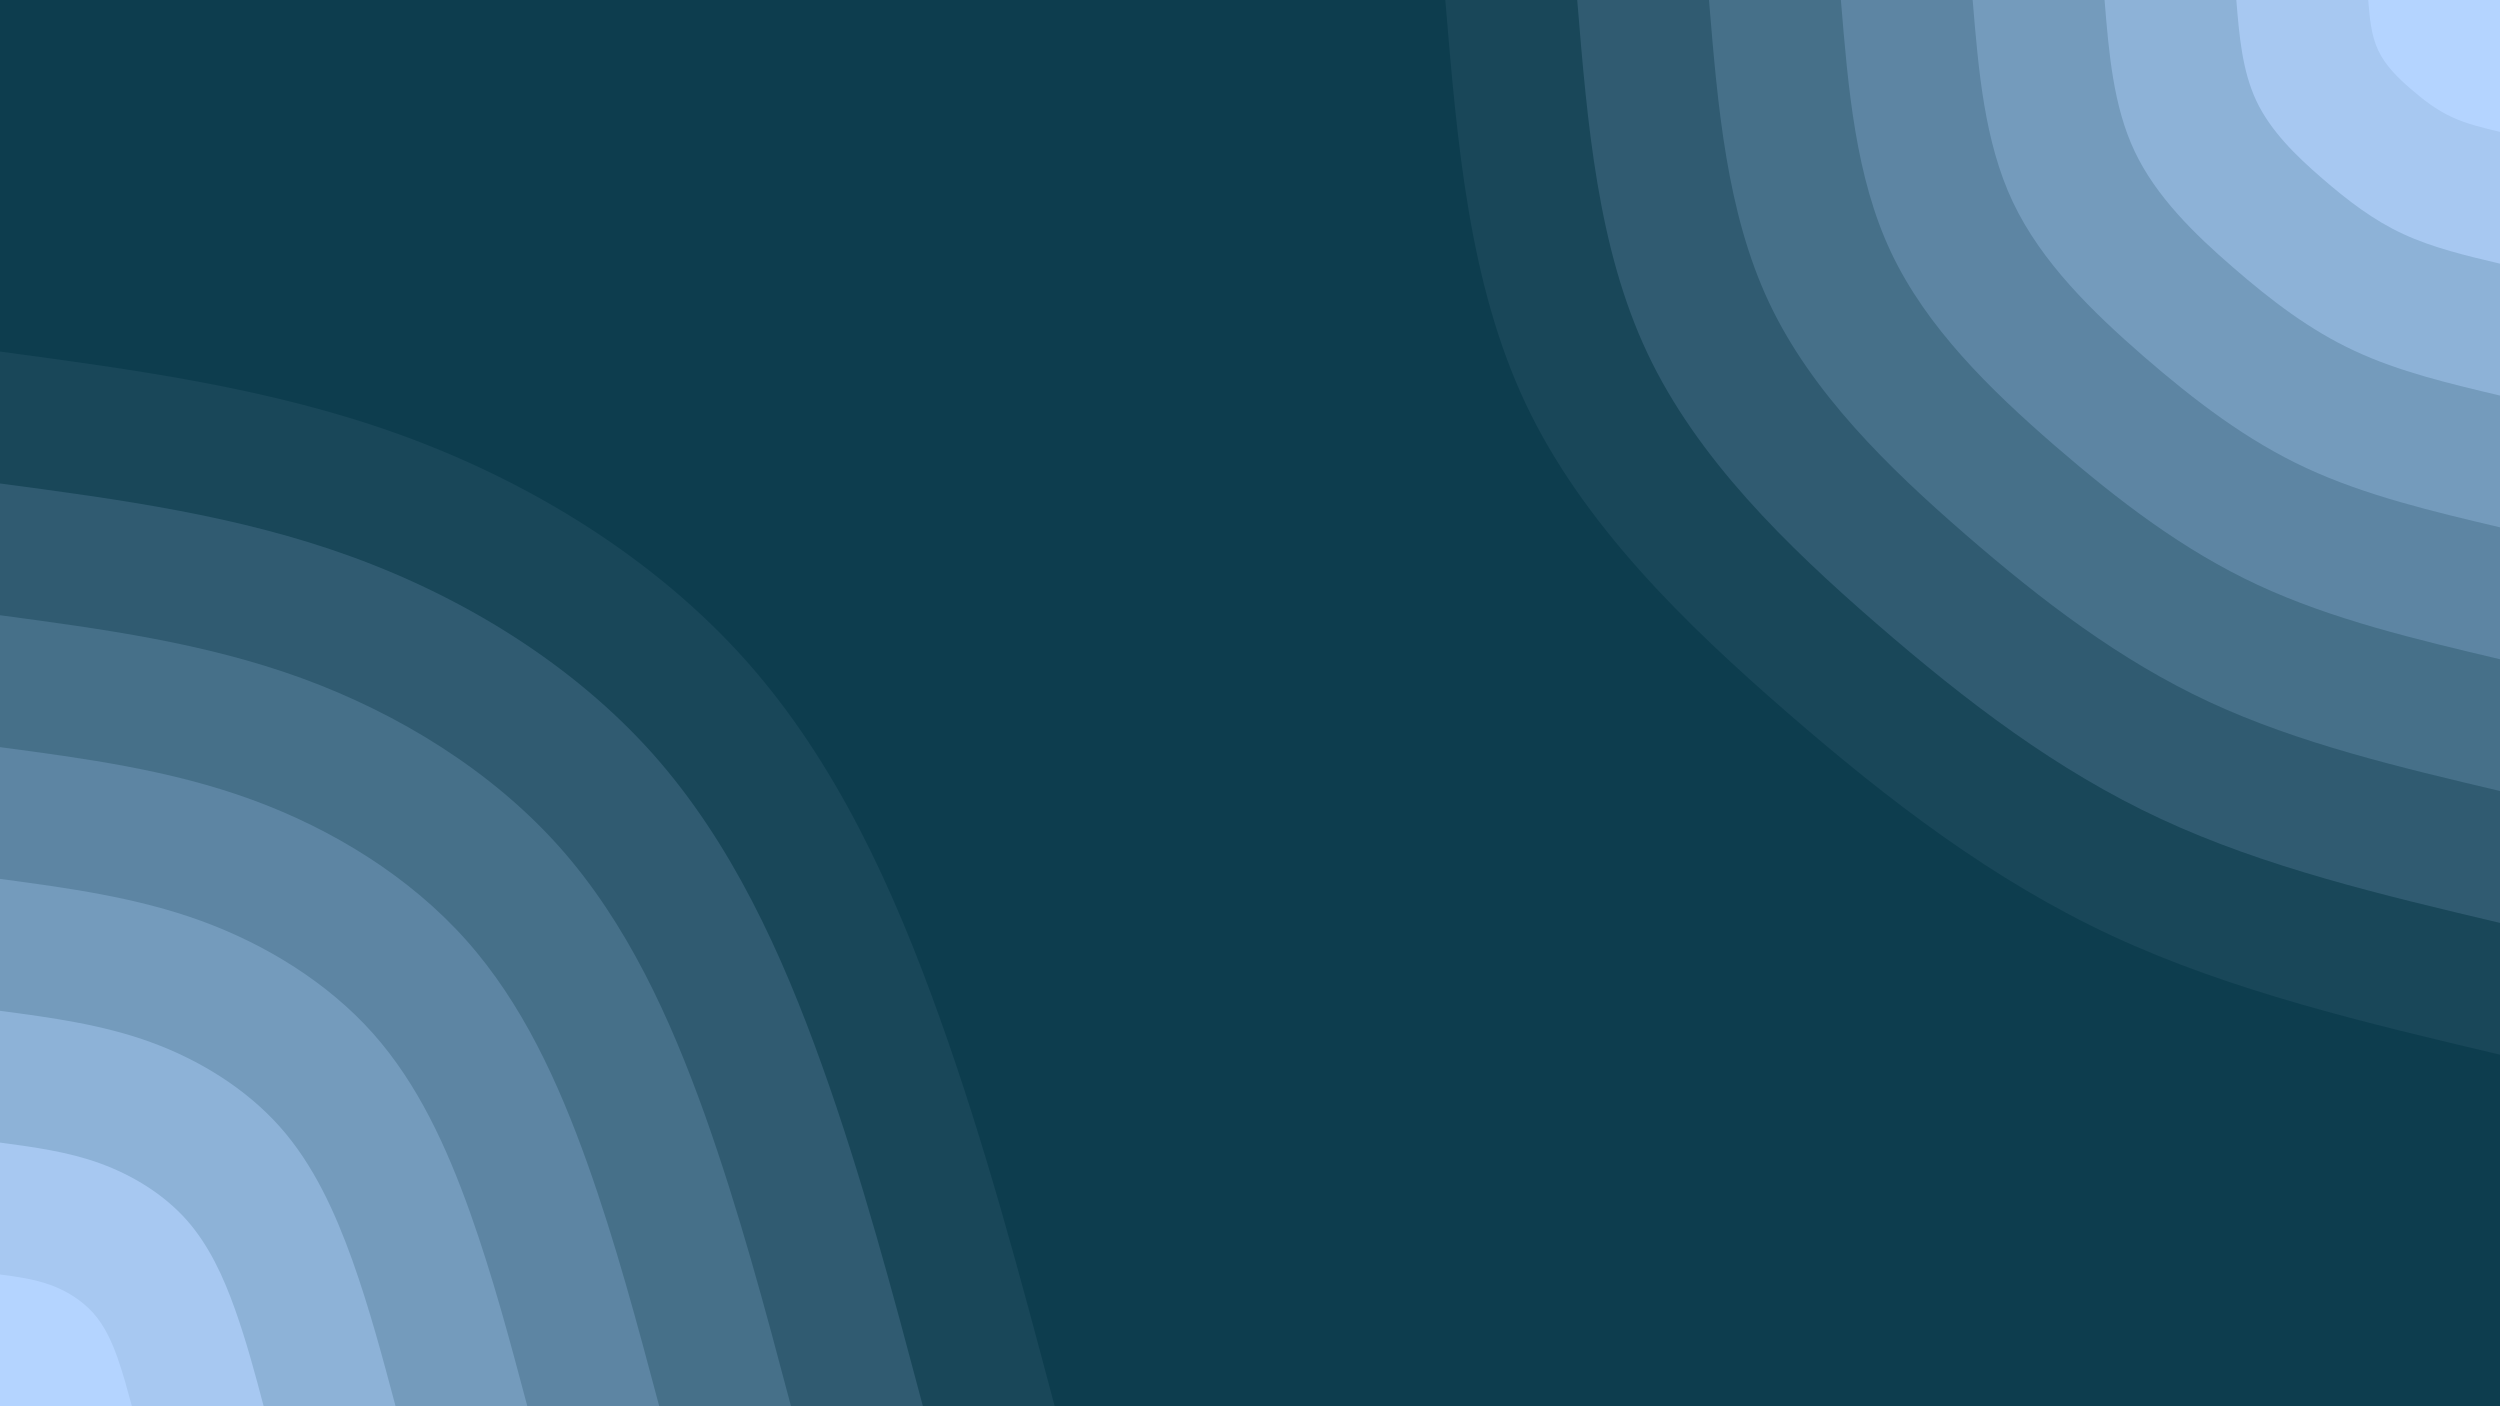 <svg id="visual" viewBox="0 0 1920 1080" width="1920" height="1080" xmlns="http://www.w3.org/2000/svg" xmlns:xlink="http://www.w3.org/1999/xlink" version="1.1"><rect x="0" y="0" width="1920" height="1080" fill="#0D3D4E"></rect><defs><linearGradient id="grad1_0" x1="43.8%" y1="0%" x2="100%" y2="100%"><stop offset="14.444%" stop-color="#b4d4ff" stop-opacity="1"></stop><stop offset="85.556%" stop-color="#b4d4ff" stop-opacity="1"></stop></linearGradient></defs><defs><linearGradient id="grad1_1" x1="43.8%" y1="0%" x2="100%" y2="100%"><stop offset="14.444%" stop-color="#b4d4ff" stop-opacity="1"></stop><stop offset="85.556%" stop-color="#9abde4" stop-opacity="1"></stop></linearGradient></defs><defs><linearGradient id="grad1_2" x1="43.8%" y1="0%" x2="100%" y2="100%"><stop offset="14.444%" stop-color="#81a6c9" stop-opacity="1"></stop><stop offset="85.556%" stop-color="#9abde4" stop-opacity="1"></stop></linearGradient></defs><defs><linearGradient id="grad1_3" x1="43.8%" y1="0%" x2="100%" y2="100%"><stop offset="14.444%" stop-color="#81a6c9" stop-opacity="1"></stop><stop offset="85.556%" stop-color="#6890af" stop-opacity="1"></stop></linearGradient></defs><defs><linearGradient id="grad1_4" x1="43.8%" y1="0%" x2="100%" y2="100%"><stop offset="14.444%" stop-color="#517a96" stop-opacity="1"></stop><stop offset="85.556%" stop-color="#6890af" stop-opacity="1"></stop></linearGradient></defs><defs><linearGradient id="grad1_5" x1="43.8%" y1="0%" x2="100%" y2="100%"><stop offset="14.444%" stop-color="#517a96" stop-opacity="1"></stop><stop offset="85.556%" stop-color="#3b657d" stop-opacity="1"></stop></linearGradient></defs><defs><linearGradient id="grad1_6" x1="43.8%" y1="0%" x2="100%" y2="100%"><stop offset="14.444%" stop-color="#255165" stop-opacity="1"></stop><stop offset="85.556%" stop-color="#3b657d" stop-opacity="1"></stop></linearGradient></defs><defs><linearGradient id="grad1_7" x1="43.8%" y1="0%" x2="100%" y2="100%"><stop offset="14.444%" stop-color="#255165" stop-opacity="1"></stop><stop offset="85.556%" stop-color="#0d3d4e" stop-opacity="1"></stop></linearGradient></defs><defs><linearGradient id="grad2_0" x1="0%" y1="0%" x2="56.3%" y2="100%"><stop offset="14.444%" stop-color="#b4d4ff" stop-opacity="1"></stop><stop offset="85.556%" stop-color="#b4d4ff" stop-opacity="1"></stop></linearGradient></defs><defs><linearGradient id="grad2_1" x1="0%" y1="0%" x2="56.3%" y2="100%"><stop offset="14.444%" stop-color="#9abde4" stop-opacity="1"></stop><stop offset="85.556%" stop-color="#b4d4ff" stop-opacity="1"></stop></linearGradient></defs><defs><linearGradient id="grad2_2" x1="0%" y1="0%" x2="56.3%" y2="100%"><stop offset="14.444%" stop-color="#9abde4" stop-opacity="1"></stop><stop offset="85.556%" stop-color="#81a6c9" stop-opacity="1"></stop></linearGradient></defs><defs><linearGradient id="grad2_3" x1="0%" y1="0%" x2="56.3%" y2="100%"><stop offset="14.444%" stop-color="#6890af" stop-opacity="1"></stop><stop offset="85.556%" stop-color="#81a6c9" stop-opacity="1"></stop></linearGradient></defs><defs><linearGradient id="grad2_4" x1="0%" y1="0%" x2="56.3%" y2="100%"><stop offset="14.444%" stop-color="#6890af" stop-opacity="1"></stop><stop offset="85.556%" stop-color="#517a96" stop-opacity="1"></stop></linearGradient></defs><defs><linearGradient id="grad2_5" x1="0%" y1="0%" x2="56.3%" y2="100%"><stop offset="14.444%" stop-color="#3b657d" stop-opacity="1"></stop><stop offset="85.556%" stop-color="#517a96" stop-opacity="1"></stop></linearGradient></defs><defs><linearGradient id="grad2_6" x1="0%" y1="0%" x2="56.3%" y2="100%"><stop offset="14.444%" stop-color="#3b657d" stop-opacity="1"></stop><stop offset="85.556%" stop-color="#255165" stop-opacity="1"></stop></linearGradient></defs><defs><linearGradient id="grad2_7" x1="0%" y1="0%" x2="56.3%" y2="100%"><stop offset="14.444%" stop-color="#0d3d4e" stop-opacity="1"></stop><stop offset="85.556%" stop-color="#255165" stop-opacity="1"></stop></linearGradient></defs><g transform="translate(1920, 0)"><path d="M0 810C-103.2 785.6 -206.4 761.2 -297.7 718.8C-389 676.3 -468.4 615.8 -547.3 547.3C-626.2 478.8 -704.6 402.5 -748.3 310C-792 217.4 -801 108.7 -810 0L0 0Z" fill="#194759"></path><path d="M0 708.8C-90.3 687.4 -180.6 666.1 -260.5 628.9C-340.4 591.8 -409.8 538.8 -478.9 478.9C-547.9 419 -616.6 352.2 -654.8 271.2C-693 190.3 -700.9 95.1 -708.7 0L0 0Z" fill="#305b71"></path><path d="M0 607.5C-77.4 589.2 -154.8 570.9 -223.3 539.1C-291.8 507.2 -351.3 461.8 -410.5 410.5C-469.7 359.1 -528.5 301.9 -561.3 232.5C-594 163.1 -600.8 81.5 -607.5 0L0 0Z" fill="#467089"></path><path d="M0 506.3C-64.5 491 -129 475.8 -186.1 449.2C-243.1 422.7 -292.7 384.8 -342.1 342.1C-391.4 299.3 -440.4 251.6 -467.7 193.7C-495 135.9 -500.6 68 -506.2 0L0 0Z" fill="#5d85a3"></path><path d="M0 405C-51.6 392.8 -103.2 380.6 -148.9 359.4C-194.5 338.2 -234.2 307.9 -273.7 273.7C-313.1 239.4 -352.3 201.3 -374.2 155C-396 108.7 -400.5 54.4 -405 0L0 0Z" fill="#749bbc"></path><path d="M0 303.8C-38.7 294.6 -77.4 285.5 -111.6 269.5C-145.9 253.6 -175.6 230.9 -205.2 205.2C-234.8 179.6 -264.2 150.9 -280.6 116.2C-297 81.5 -300.4 40.8 -303.7 0L0 0Z" fill="#8db2d7"></path><path d="M0 202.5C-25.8 196.4 -51.6 190.3 -74.4 179.7C-97.3 169.1 -117.1 153.9 -136.8 136.8C-156.6 119.7 -176.2 100.6 -187.1 77.5C-198 54.4 -200.3 27.2 -202.5 0L0 0Z" fill="#a7c8f1"></path><path d="M0 101.3C-12.9 98.2 -25.8 95.2 -37.2 89.8C-48.6 84.5 -58.5 77 -68.4 68.4C-78.3 59.9 -88.1 50.3 -93.5 38.7C-99 27.2 -100.1 13.6 -101.2 0L0 0Z" fill="#b4d4ff"></path></g><g transform="translate(0, 1080)"><path d="M0 -810C104.6 -795.9 209.1 -781.9 308.8 -745.6C408.5 -709.3 503.3 -650.7 572.8 -572.8C642.2 -494.8 686.2 -397.6 721.5 -298.9C756.9 -200.2 783.4 -100.1 810 0L0 0Z" fill="#194759"></path><path d="M0 -708.7C91.5 -696.5 183 -684.2 270.2 -652.4C357.5 -620.6 440.4 -569.3 501.2 -501.2C561.9 -433 600.5 -347.9 631.4 -261.5C662.3 -175.2 685.5 -87.6 708.8 0L0 0Z" fill="#305b71"></path><path d="M0 -607.5C78.4 -597 156.9 -586.4 231.6 -559.2C306.4 -531.9 377.5 -488 429.6 -429.6C481.6 -371.1 514.7 -298.2 541.2 -224.2C567.6 -150.1 587.6 -75.1 607.5 0L0 0Z" fill="#467089"></path><path d="M0 -506.2C65.4 -497.5 130.7 -488.7 193 -466C255.3 -443.3 314.6 -406.7 358 -358C401.4 -309.3 428.9 -248.5 451 -186.8C473 -125.1 489.6 -62.6 506.3 0L0 0Z" fill="#5d85a3"></path><path d="M0 -405C52.3 -398 104.6 -390.9 154.4 -372.8C204.3 -354.6 251.7 -325.3 286.4 -286.4C321.1 -247.4 343.1 -198.8 360.8 -149.4C378.4 -100.1 391.7 -50 405 0L0 0Z" fill="#749bbc"></path><path d="M0 -303.7C39.2 -298.5 78.4 -293.2 115.8 -279.6C153.2 -266 188.7 -244 214.8 -214.8C240.8 -185.6 257.3 -149.1 270.6 -112.1C283.8 -75.1 293.8 -37.5 303.8 0L0 0Z" fill="#8db2d7"></path><path d="M0 -202.5C26.1 -199 52.3 -195.5 77.2 -186.4C102.1 -177.3 125.8 -162.7 143.2 -143.2C160.5 -123.7 171.6 -99.4 180.4 -74.7C189.2 -50 195.9 -25 202.5 0L0 0Z" fill="#a7c8f1"></path><path d="M0 -101.2C13.1 -99.5 26.1 -97.7 38.6 -93.2C51.1 -88.7 62.9 -81.3 71.6 -71.6C80.3 -61.9 85.8 -49.7 90.2 -37.4C94.6 -25 97.9 -12.5 101.3 0L0 0Z" fill="#b4d4ff"></path></g></svg>